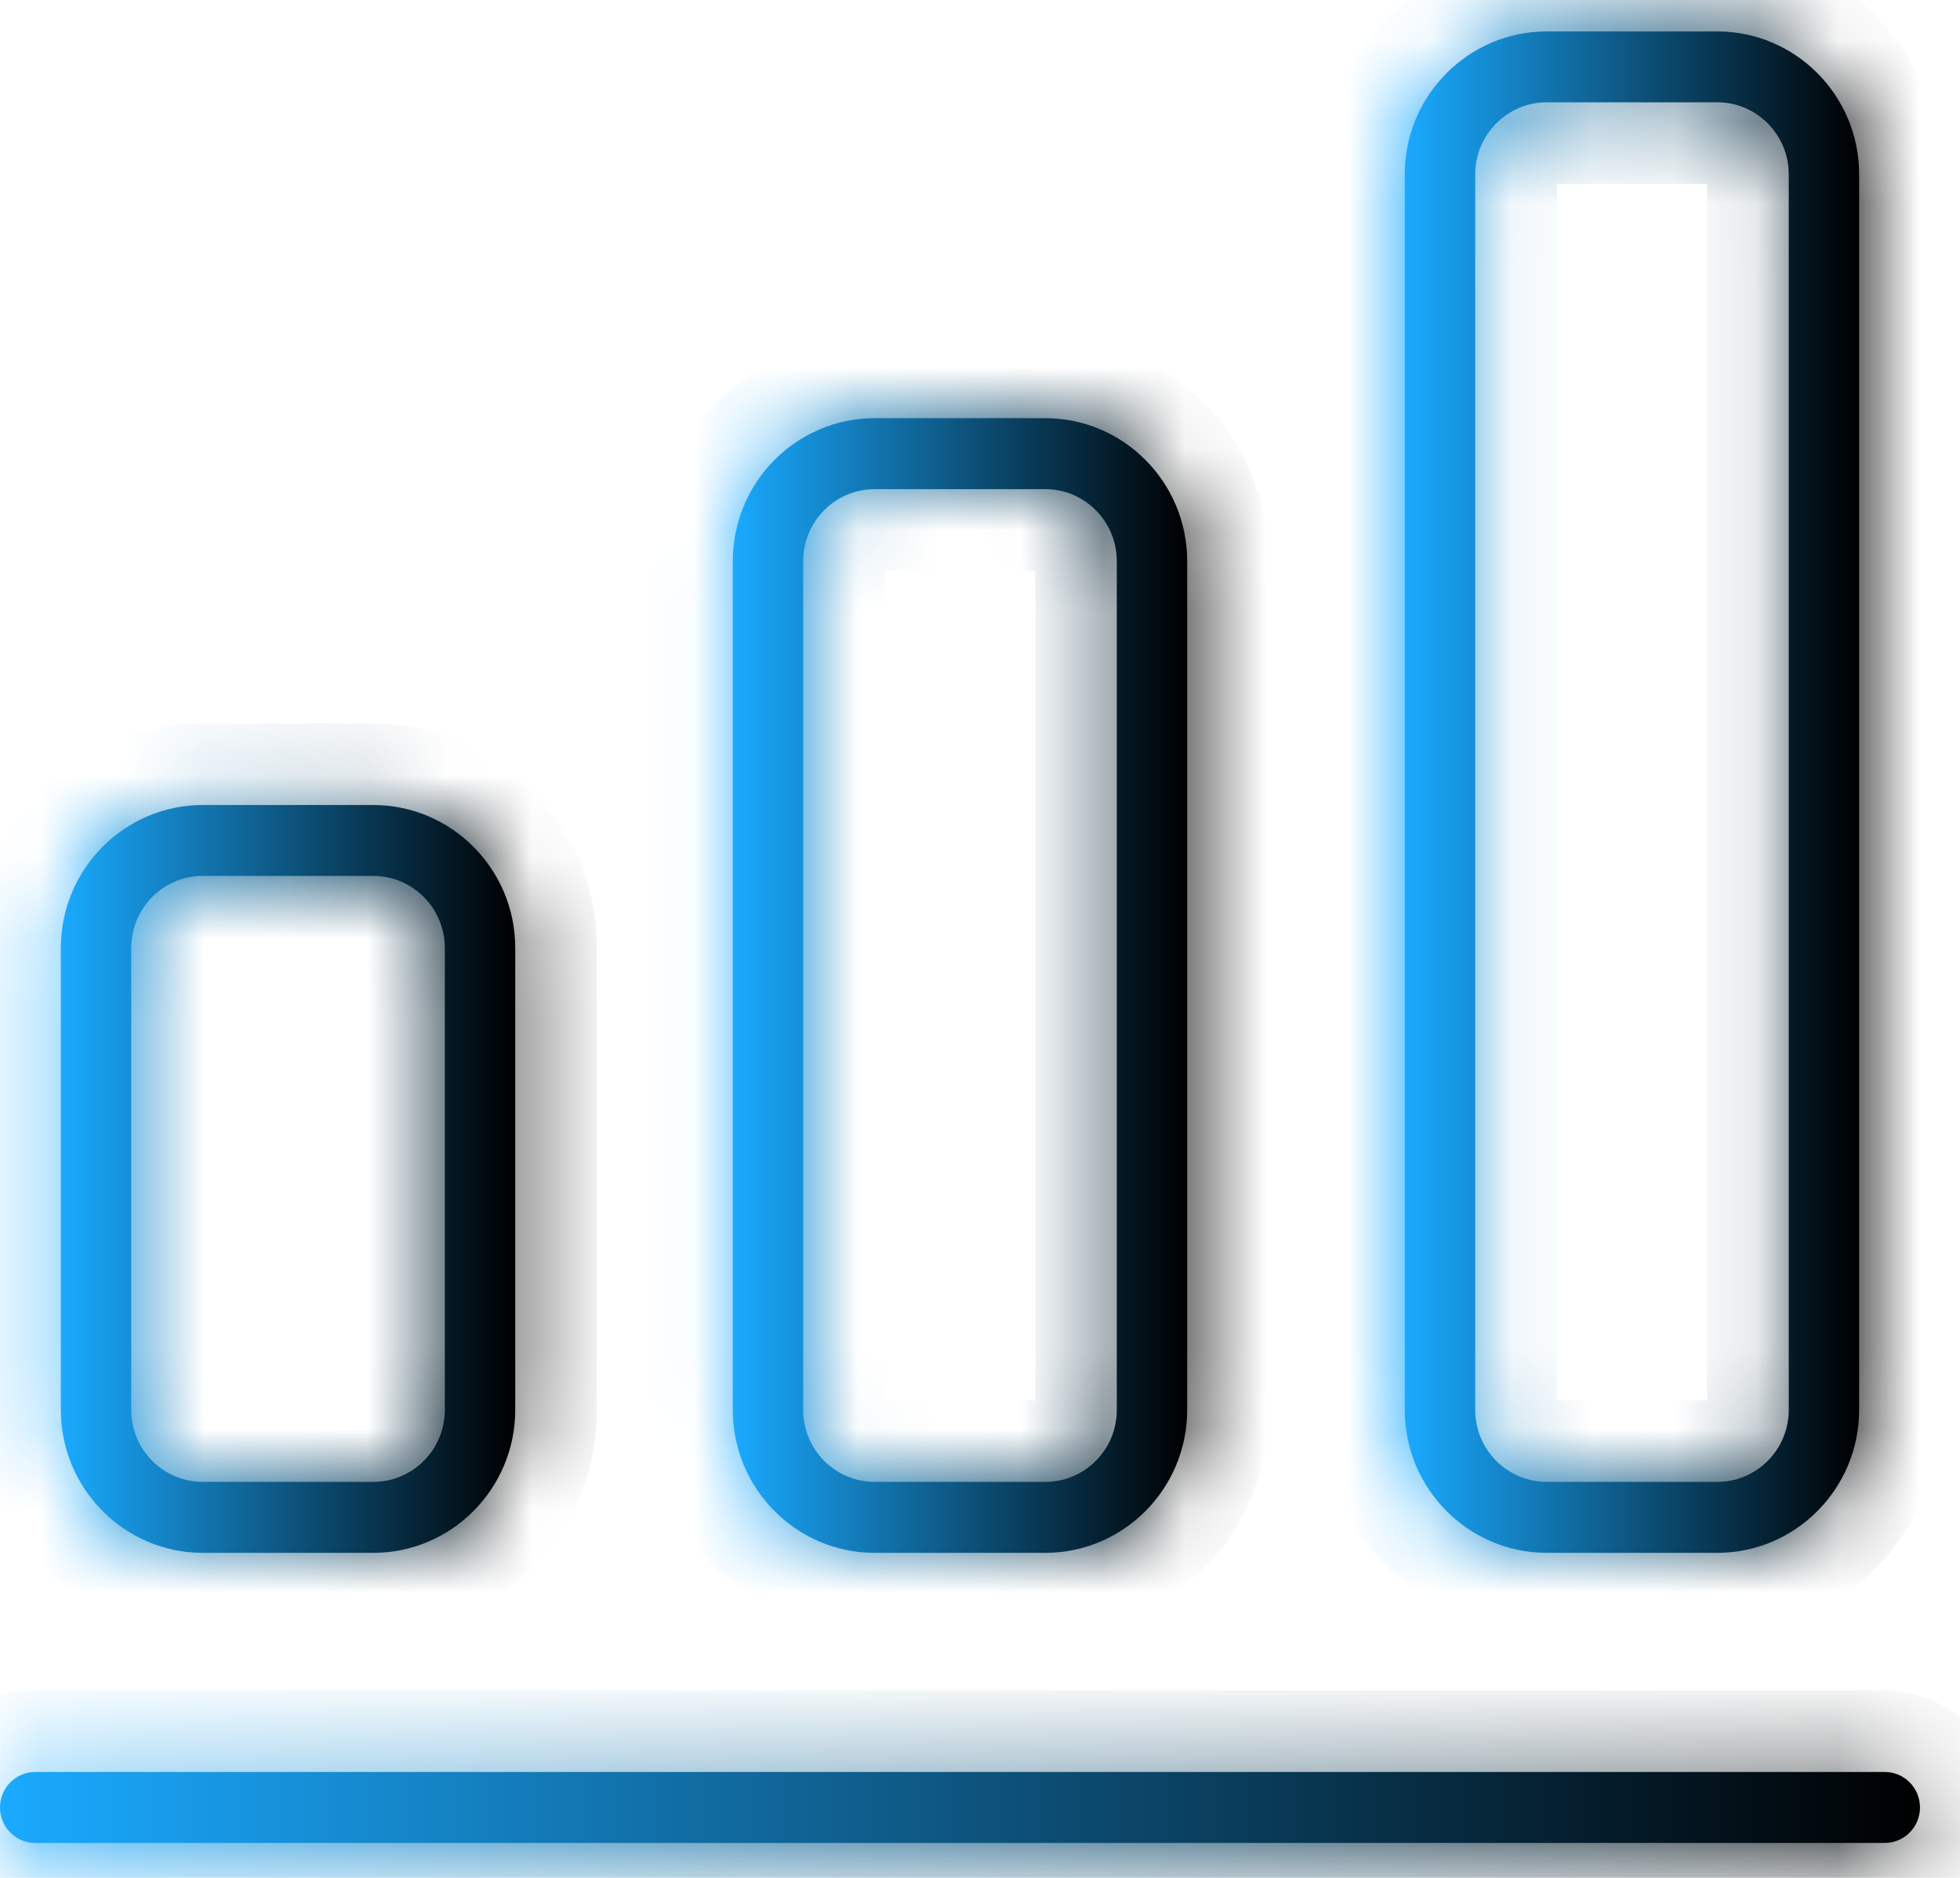 <svg width="24" height="23" viewBox="0 0 24 23" fill="none" xmlns="http://www.w3.org/2000/svg">
<mask id="path-1-inside-1" fill="white">
<path fill-rule="evenodd" clip-rule="evenodd" d="M4.571 19.019H2.482C1.524 19.019 0.745 18.233 0.745 17.268V11.61C0.745 10.645 1.524 9.86 2.482 9.86H4.571C5.529 9.86 6.309 10.645 6.309 11.61V17.268C6.309 18.233 5.529 19.019 4.571 19.019ZM2.482 10.728C1.999 10.728 1.607 11.124 1.607 11.61V17.268C1.607 17.755 1.999 18.15 2.482 18.15H4.571C5.054 18.15 5.447 17.755 5.447 17.268V11.61C5.447 11.124 5.054 10.728 4.571 10.728H2.482Z"/>
</mask>
<path fill-rule="evenodd" clip-rule="evenodd" d="M4.571 19.019H2.482C1.524 19.019 0.745 18.233 0.745 17.268V11.61C0.745 10.645 1.524 9.86 2.482 9.86H4.571C5.529 9.86 6.309 10.645 6.309 11.61V17.268C6.309 18.233 5.529 19.019 4.571 19.019ZM2.482 10.728C1.999 10.728 1.607 11.124 1.607 11.61V17.268C1.607 17.755 1.999 18.15 2.482 18.15H4.571C5.054 18.15 5.447 17.755 5.447 17.268V11.61C5.447 11.124 5.054 10.728 4.571 10.728H2.482Z" fill="url(#paint0_linear)"/>
<path d="M4.571 18.019H2.482V20.019H4.571V18.019ZM2.482 18.019C2.083 18.019 1.745 17.688 1.745 17.268H-0.255C-0.255 18.778 0.964 20.019 2.482 20.019V18.019ZM1.745 17.268V11.61H-0.255V17.268H1.745ZM1.745 11.61C1.745 11.19 2.083 10.86 2.482 10.86V8.86C0.964 8.86 -0.255 10.1 -0.255 11.61H1.745ZM2.482 10.86H4.571V8.86H2.482V10.86ZM4.571 10.86C4.97 10.86 5.309 11.19 5.309 11.61H7.309C7.309 10.1 6.089 8.86 4.571 8.86V10.86ZM5.309 11.61V17.268H7.309V11.61H5.309ZM5.309 17.268C5.309 17.688 4.97 18.019 4.571 18.019V20.019C6.089 20.019 7.309 18.778 7.309 17.268H5.309ZM2.482 9.728C1.439 9.728 0.607 10.579 0.607 11.61H2.607C2.607 11.669 2.558 11.728 2.482 11.728V9.728ZM0.607 11.61V17.268H2.607V11.61H0.607ZM0.607 17.268C0.607 18.3 1.44 19.15 2.482 19.15V17.15C2.558 17.15 2.607 17.21 2.607 17.268H0.607ZM2.482 19.15H4.571V17.15H2.482V19.15ZM4.571 19.15C5.614 19.15 6.447 18.3 6.447 17.268H4.447C4.447 17.21 4.495 17.15 4.571 17.15V19.15ZM6.447 17.268V11.61H4.447V17.268H6.447ZM6.447 11.61C6.447 10.579 5.614 9.728 4.571 9.728V11.728C4.495 11.728 4.447 11.669 4.447 11.61H6.447ZM4.571 9.728H2.482V11.728H4.571V9.728Z" fill="url(#paint1_linear)" mask="url(#path-1-inside-1)"/>
<mask id="path-3-inside-2" fill="white">
<path fill-rule="evenodd" clip-rule="evenodd" d="M12.8 19.019H10.71C9.752 19.019 8.973 18.234 8.973 17.269V6.873C8.973 5.907 9.752 5.122 10.71 5.122H12.8C13.758 5.122 14.537 5.907 14.537 6.873V17.269C14.537 18.234 13.758 19.019 12.8 19.019ZM10.71 5.991C10.227 5.991 9.835 6.386 9.835 6.873V17.269C9.835 17.755 10.227 18.15 10.71 18.15H12.8C13.283 18.15 13.675 17.755 13.675 17.269V6.873C13.675 6.386 13.283 5.991 12.8 5.991H10.71Z"/>
</mask>
<path fill-rule="evenodd" clip-rule="evenodd" d="M12.8 19.019H10.71C9.752 19.019 8.973 18.234 8.973 17.269V6.873C8.973 5.907 9.752 5.122 10.71 5.122H12.8C13.758 5.122 14.537 5.907 14.537 6.873V17.269C14.537 18.234 13.758 19.019 12.8 19.019ZM10.71 5.991C10.227 5.991 9.835 6.386 9.835 6.873V17.269C9.835 17.755 10.227 18.15 10.71 18.15H12.8C13.283 18.15 13.675 17.755 13.675 17.269V6.873C13.675 6.386 13.283 5.991 12.8 5.991H10.71Z" fill="url(#paint2_linear)"/>
<path d="M12.8 18.019H10.71V20.019H12.8V18.019ZM10.71 18.019C10.312 18.019 9.973 17.689 9.973 17.269H7.973C7.973 18.779 9.193 20.019 10.71 20.019V18.019ZM9.973 17.269V6.873H7.973V17.269H9.973ZM9.973 6.873C9.973 6.453 10.312 6.122 10.71 6.122V4.122C9.193 4.122 7.973 5.362 7.973 6.873H9.973ZM10.71 6.122H12.8V4.122H10.71V6.122ZM12.8 6.122C13.198 6.122 13.537 6.453 13.537 6.873H15.537C15.537 5.362 14.317 4.122 12.8 4.122V6.122ZM13.537 6.873V17.269H15.537V6.873H13.537ZM13.537 17.269C13.537 17.689 13.198 18.019 12.8 18.019V20.019C14.317 20.019 15.537 18.779 15.537 17.269H13.537ZM10.71 4.991C9.668 4.991 8.835 5.841 8.835 6.873H10.835C10.835 6.931 10.787 6.991 10.71 6.991V4.991ZM8.835 6.873V17.269H10.835V6.873H8.835ZM8.835 17.269C8.835 18.3 9.668 19.15 10.71 19.15V17.15C10.787 17.15 10.835 17.21 10.835 17.269H8.835ZM10.71 19.15H12.8V17.15H10.71V19.15ZM12.8 19.15C13.842 19.15 14.675 18.3 14.675 17.269H12.675C12.675 17.21 12.723 17.15 12.8 17.15V19.15ZM14.675 17.269V6.873H12.675V17.269H14.675ZM14.675 6.873C14.675 5.841 13.842 4.991 12.8 4.991V6.991C12.723 6.991 12.675 6.931 12.675 6.873H14.675ZM12.8 4.991H10.71V6.991H12.8V4.991Z" fill="url(#paint3_linear)" mask="url(#path-3-inside-2)"/>
<mask id="path-5-inside-3" fill="white">
<path fill-rule="evenodd" clip-rule="evenodd" d="M21.028 19.019H18.939C17.981 19.019 17.201 18.233 17.201 17.268V2.135C17.201 1.17 17.981 0.385 18.939 0.385H21.028C21.986 0.385 22.765 1.17 22.765 2.135V17.268C22.765 18.233 21.986 19.019 21.028 19.019ZM18.939 1.253C18.456 1.253 18.064 1.649 18.064 2.135V17.268C18.064 17.755 18.456 18.15 18.939 18.15H21.028C21.511 18.15 21.903 17.755 21.903 17.268V2.135C21.903 1.649 21.511 1.253 21.028 1.253H18.939Z"/>
</mask>
<path fill-rule="evenodd" clip-rule="evenodd" d="M21.028 19.019H18.939C17.981 19.019 17.201 18.233 17.201 17.268V2.135C17.201 1.17 17.981 0.385 18.939 0.385H21.028C21.986 0.385 22.765 1.17 22.765 2.135V17.268C22.765 18.233 21.986 19.019 21.028 19.019ZM18.939 1.253C18.456 1.253 18.064 1.649 18.064 2.135V17.268C18.064 17.755 18.456 18.15 18.939 18.15H21.028C21.511 18.15 21.903 17.755 21.903 17.268V2.135C21.903 1.649 21.511 1.253 21.028 1.253H18.939Z" fill="url(#paint4_linear)"/>
<path d="M21.028 18.019H18.939V20.019H21.028V18.019ZM18.939 18.019C18.54 18.019 18.201 17.688 18.201 17.268H16.201C16.201 18.778 17.421 20.019 18.939 20.019V18.019ZM18.201 17.268V2.135H16.201V17.268H18.201ZM18.201 2.135C18.201 1.715 18.54 1.385 18.939 1.385V-0.615C17.421 -0.615 16.201 0.624 16.201 2.135H18.201ZM18.939 1.385H21.028V-0.615H18.939V1.385ZM21.028 1.385C21.427 1.385 21.765 1.715 21.765 2.135H23.765C23.765 0.624 22.546 -0.615 21.028 -0.615V1.385ZM21.765 2.135V17.268H23.765V2.135H21.765ZM21.765 17.268C21.765 17.688 21.427 18.019 21.028 18.019V20.019C22.546 20.019 23.765 18.778 23.765 17.268H21.765ZM18.939 0.253C17.896 0.253 17.064 1.104 17.064 2.135H19.064C19.064 2.194 19.015 2.253 18.939 2.253V0.253ZM17.064 2.135V17.268H19.064V2.135H17.064ZM17.064 17.268C17.064 18.3 17.896 19.15 18.939 19.15V17.15C19.015 17.15 19.064 17.21 19.064 17.268H17.064ZM18.939 19.15H21.028V17.15H18.939V19.15ZM21.028 19.15C22.07 19.15 22.903 18.3 22.903 17.268H20.903C20.903 17.21 20.952 17.15 21.028 17.15V19.15ZM22.903 17.268V2.135H20.903V17.268H22.903ZM22.903 2.135C22.903 1.104 22.071 0.253 21.028 0.253V2.253C20.951 2.253 20.903 2.194 20.903 2.135H22.903ZM21.028 0.253H18.939V2.253H21.028V0.253Z" fill="url(#paint5_linear)" mask="url(#path-5-inside-3)"/>
<mask id="path-7-inside-4" fill="white">
<path d="M23.079 21.703H0.431C0.193 21.703 0 21.898 0 22.138C0 22.378 0.193 22.572 0.431 22.572H23.079C23.317 22.572 23.51 22.378 23.51 22.138C23.51 21.898 23.317 21.703 23.079 21.703Z"/>
</mask>
<path d="M23.079 21.703H0.431C0.193 21.703 0 21.898 0 22.138C0 22.378 0.193 22.572 0.431 22.572H23.079C23.317 22.572 23.51 22.378 23.51 22.138C23.51 21.898 23.317 21.703 23.079 21.703Z" fill="url(#paint6_linear)"/>
<path d="M23.079 20.703H0.431V22.703H23.079V20.703ZM0.431 20.703C-0.367 20.703 -1 21.352 -1 22.138H1C1 22.443 0.752 22.703 0.431 22.703V20.703ZM-1 22.138C-1 22.923 -0.367 23.572 0.431 23.572V21.572C0.752 21.572 1 21.832 1 22.138H-1ZM0.431 23.572H23.079V21.572H0.431V23.572ZM23.079 23.572C23.877 23.572 24.51 22.923 24.51 22.138H22.51C22.51 21.832 22.758 21.572 23.079 21.572V23.572ZM24.51 22.138C24.51 21.352 23.877 20.703 23.079 20.703V22.703C22.758 22.703 22.51 22.443 22.51 22.138H24.51Z" fill="url(#paint7_linear)" mask="url(#path-7-inside-4)"/>
<defs>
<linearGradient id="paint0_linear" x1="0.745" y1="14.439" x2="6.309" y2="14.439" gradientUnits="userSpaceOnUse">
<stop stop-color="#1AAAFF"/>
<stop offset="1" stop-color="$second-color"/>
</linearGradient>
<linearGradient id="paint1_linear" x1="0.745" y1="14.439" x2="6.309" y2="14.439" gradientUnits="userSpaceOnUse">
<stop stop-color="#1AAAFF"/>
<stop offset="1" stop-color="$second-color"/>
</linearGradient>
<linearGradient id="paint2_linear" x1="8.973" y1="12.071" x2="14.537" y2="12.071" gradientUnits="userSpaceOnUse">
<stop stop-color="#1AAAFF"/>
<stop offset="1" stop-color="$second-color"/>
</linearGradient>
<linearGradient id="paint3_linear" x1="8.973" y1="12.071" x2="14.537" y2="12.071" gradientUnits="userSpaceOnUse">
<stop stop-color="#1AAAFF"/>
<stop offset="1" stop-color="$second-color"/>
</linearGradient>
<linearGradient id="paint4_linear" x1="17.201" y1="9.702" x2="22.765" y2="9.702" gradientUnits="userSpaceOnUse">
<stop stop-color="#1AAAFF"/>
<stop offset="1" stop-color="$second-color"/>
</linearGradient>
<linearGradient id="paint5_linear" x1="17.201" y1="9.702" x2="22.765" y2="9.702" gradientUnits="userSpaceOnUse">
<stop stop-color="#1AAAFF"/>
<stop offset="1" stop-color="$second-color"/>
</linearGradient>
<linearGradient id="paint6_linear" x1="-8.75816e-08" y1="22.138" x2="23.51" y2="22.138" gradientUnits="userSpaceOnUse">
<stop stop-color="#1AAAFF"/>
<stop offset="1" stop-color="$second-color"/>
</linearGradient>
<linearGradient id="paint7_linear" x1="0" y1="22.138" x2="23.51" y2="22.138" gradientUnits="userSpaceOnUse">
<stop stop-color="#1AAAFF"/>
<stop offset="1" stop-color="$second-color"/>
</linearGradient>
</defs>
</svg>
